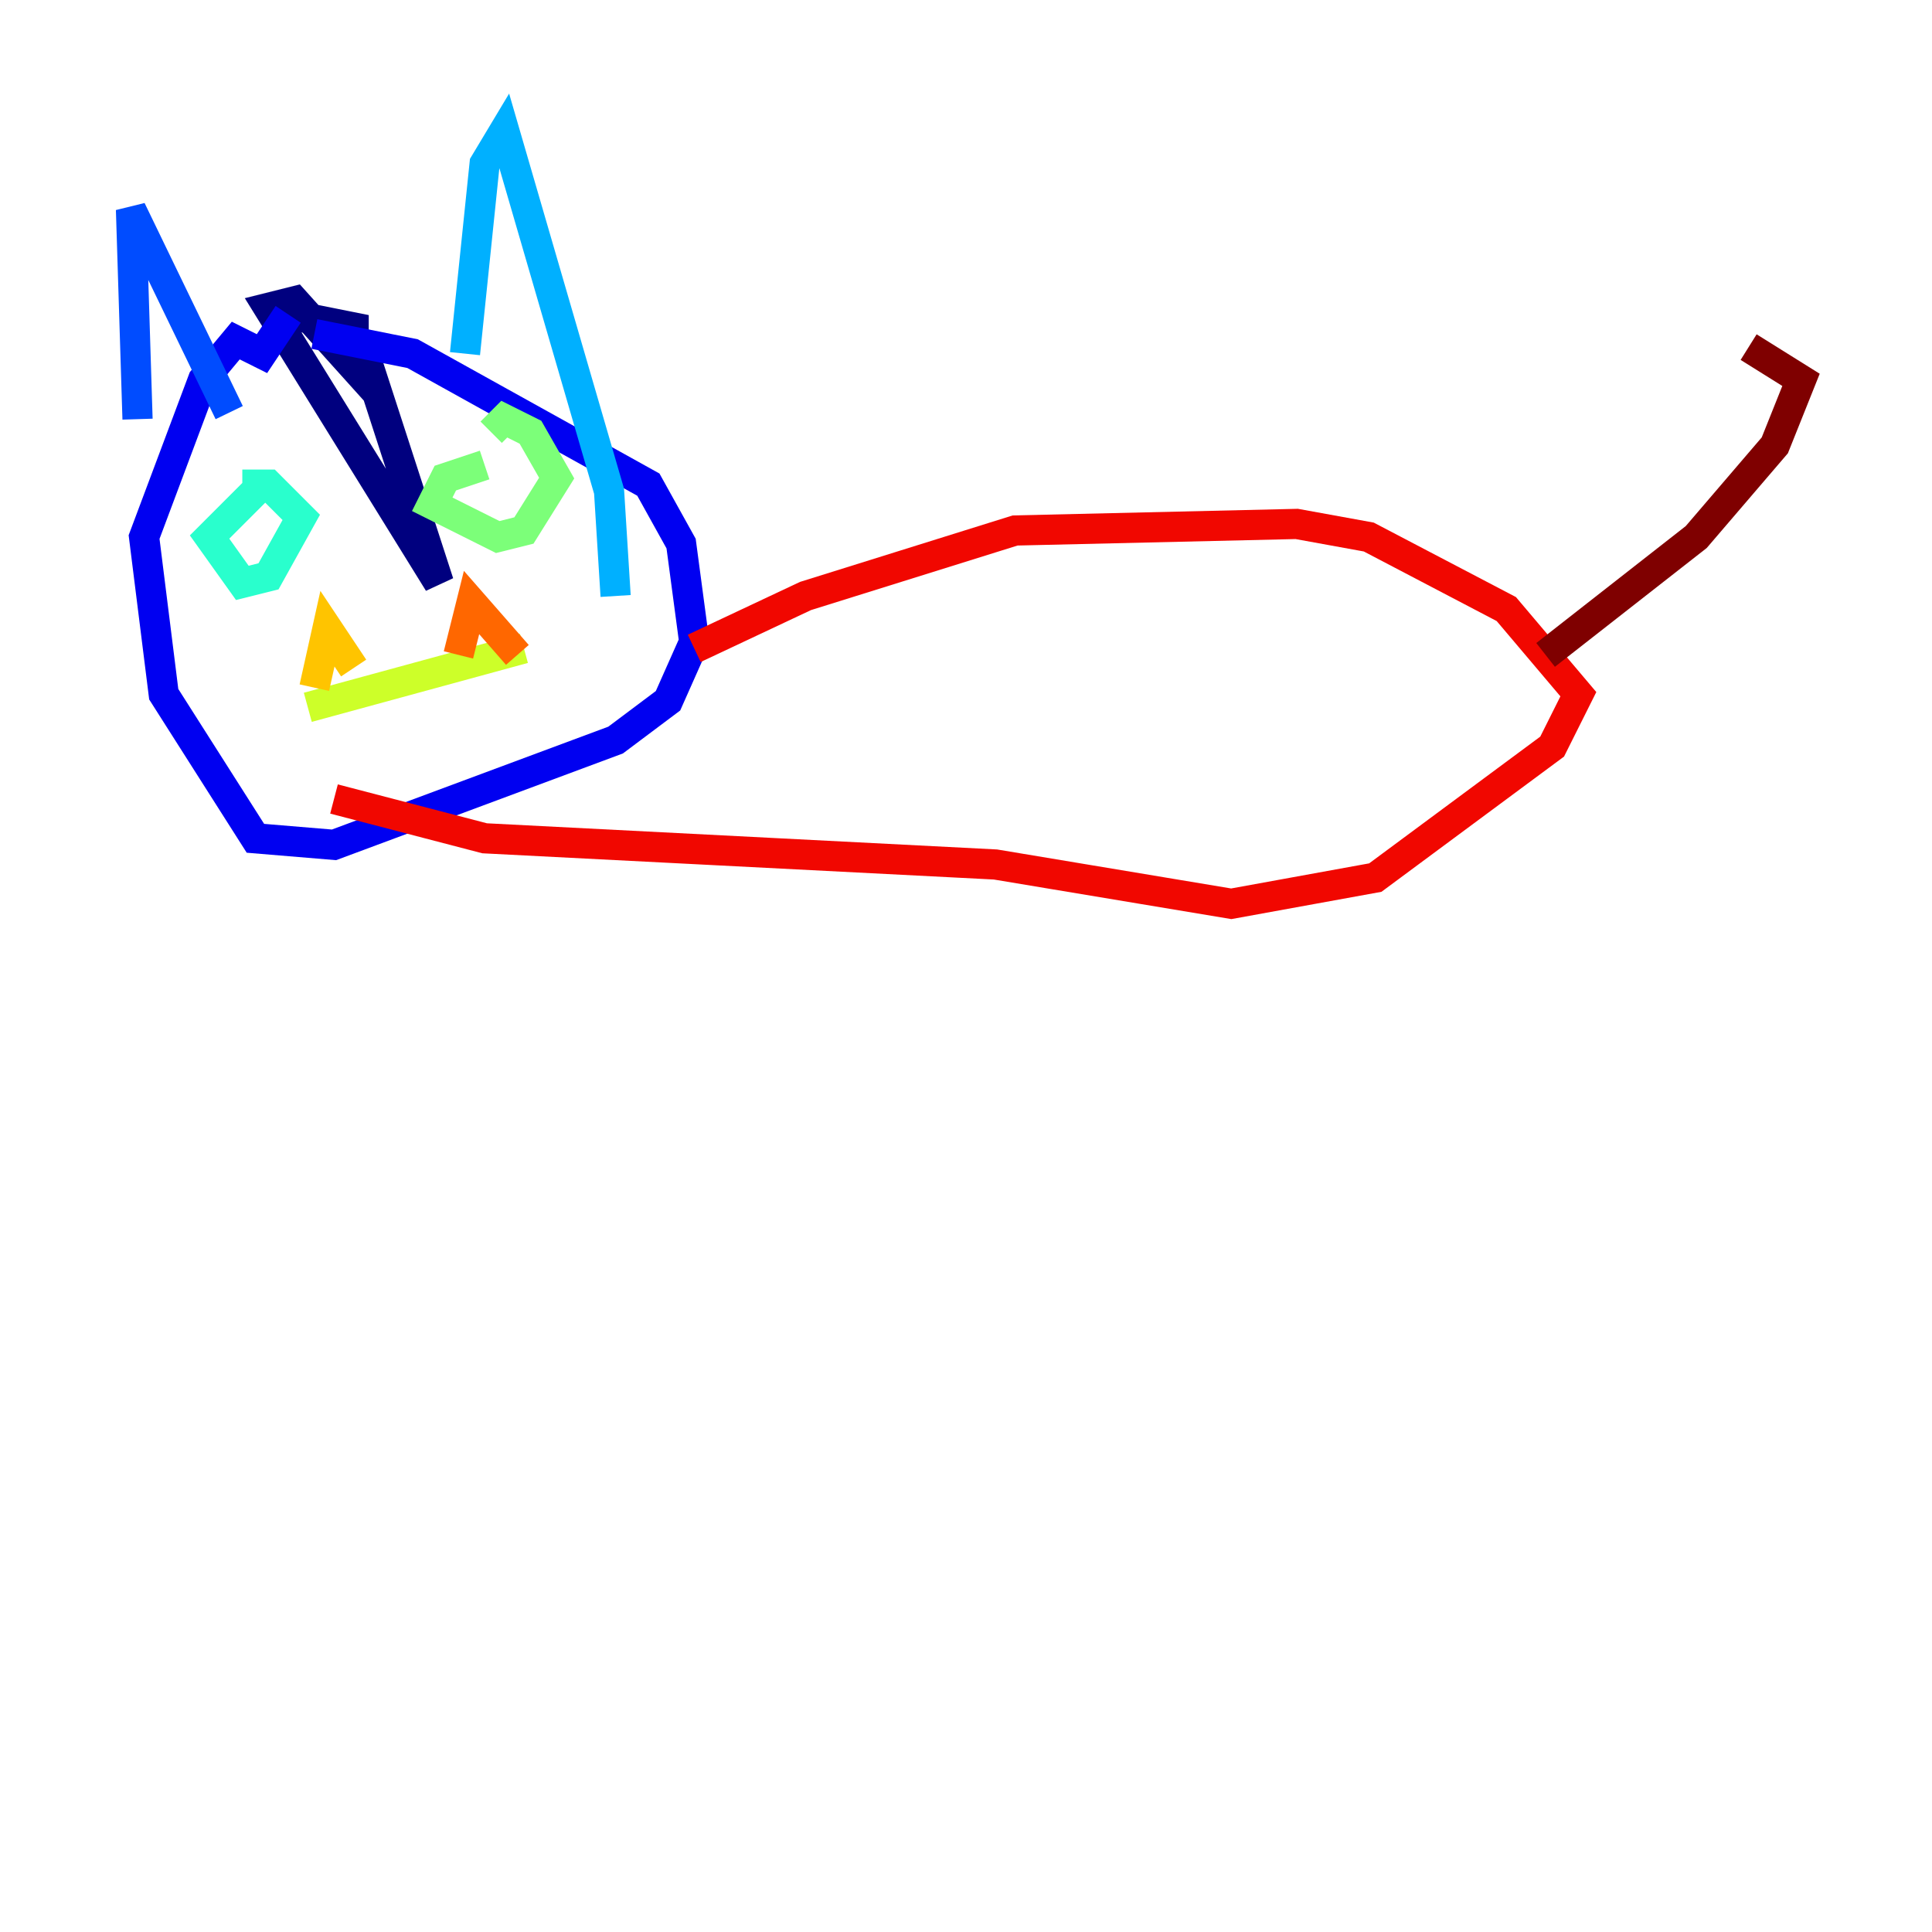 <?xml version="1.0" encoding="utf-8" ?>
<svg baseProfile="tiny" height="128" version="1.2" viewBox="0,0,128,128" width="128" xmlns="http://www.w3.org/2000/svg" xmlns:ev="http://www.w3.org/2001/xml-events" xmlns:xlink="http://www.w3.org/1999/xlink"><defs /><polyline fill="none" points="23.864,22.563 29.071,38.617 17.79,20.393 19.525,19.959 23.43,24.298 23.43,21.695 19.091,20.827" stroke="#00007f" stroke-width="2" /><polyline fill="none" points="19.091,20.827 17.356,23.43 15.62,22.563 13.451,25.166 9.546,35.58 10.848,45.993 16.922,55.539 22.129,55.973 40.786,49.031 44.258,46.427 45.993,42.522 45.125,36.014 42.956,32.108 27.336,23.43 20.827,22.129" stroke="#0000f1" stroke-width="2" /><polyline fill="none" points="9.112,27.77 8.678,13.885 15.186,27.336" stroke="#004cff" stroke-width="2" /><polyline fill="none" points="30.807,23.43 32.108,10.848 33.41,8.678 40.352,32.542 40.786,39.485" stroke="#00b0ff" stroke-width="2" /><polyline fill="none" points="16.922,32.542 13.885,35.58 16.054,38.617 17.79,38.183 19.959,34.278 17.79,32.108 16.054,32.108" stroke="#29ffcd" stroke-width="2" /><polyline fill="none" points="32.108,30.807 29.505,31.675 28.637,33.41 32.976,35.58 34.712,35.146 36.881,31.675 35.146,28.637 33.41,27.77 32.542,28.637" stroke="#7cff79" stroke-width="2" /><polyline fill="none" points="20.393,46.861 34.712,42.956" stroke="#cdff29" stroke-width="2" /><polyline fill="none" points="20.827,45.559 21.695,41.654 23.43,44.258" stroke="#ffc400" stroke-width="2" /><polyline fill="none" points="30.373,43.39 31.241,39.919 34.278,43.39" stroke="#ff6700" stroke-width="2" /><polyline fill="none" points="45.993,42.956 53.37,39.485 67.254,35.146 85.912,34.712 90.685,35.58 99.797,40.352 104.57,45.993 102.834,49.464 91.119,58.142 81.573,59.878 65.953,57.275 32.108,55.539 22.129,52.936" stroke="#f10700" stroke-width="2" /><polyline fill="none" points="102.4,43.39 112.38,35.58 117.586,29.505 119.322,25.166 115.851,22.997" stroke="#7f0000" stroke-width="2" /></svg>